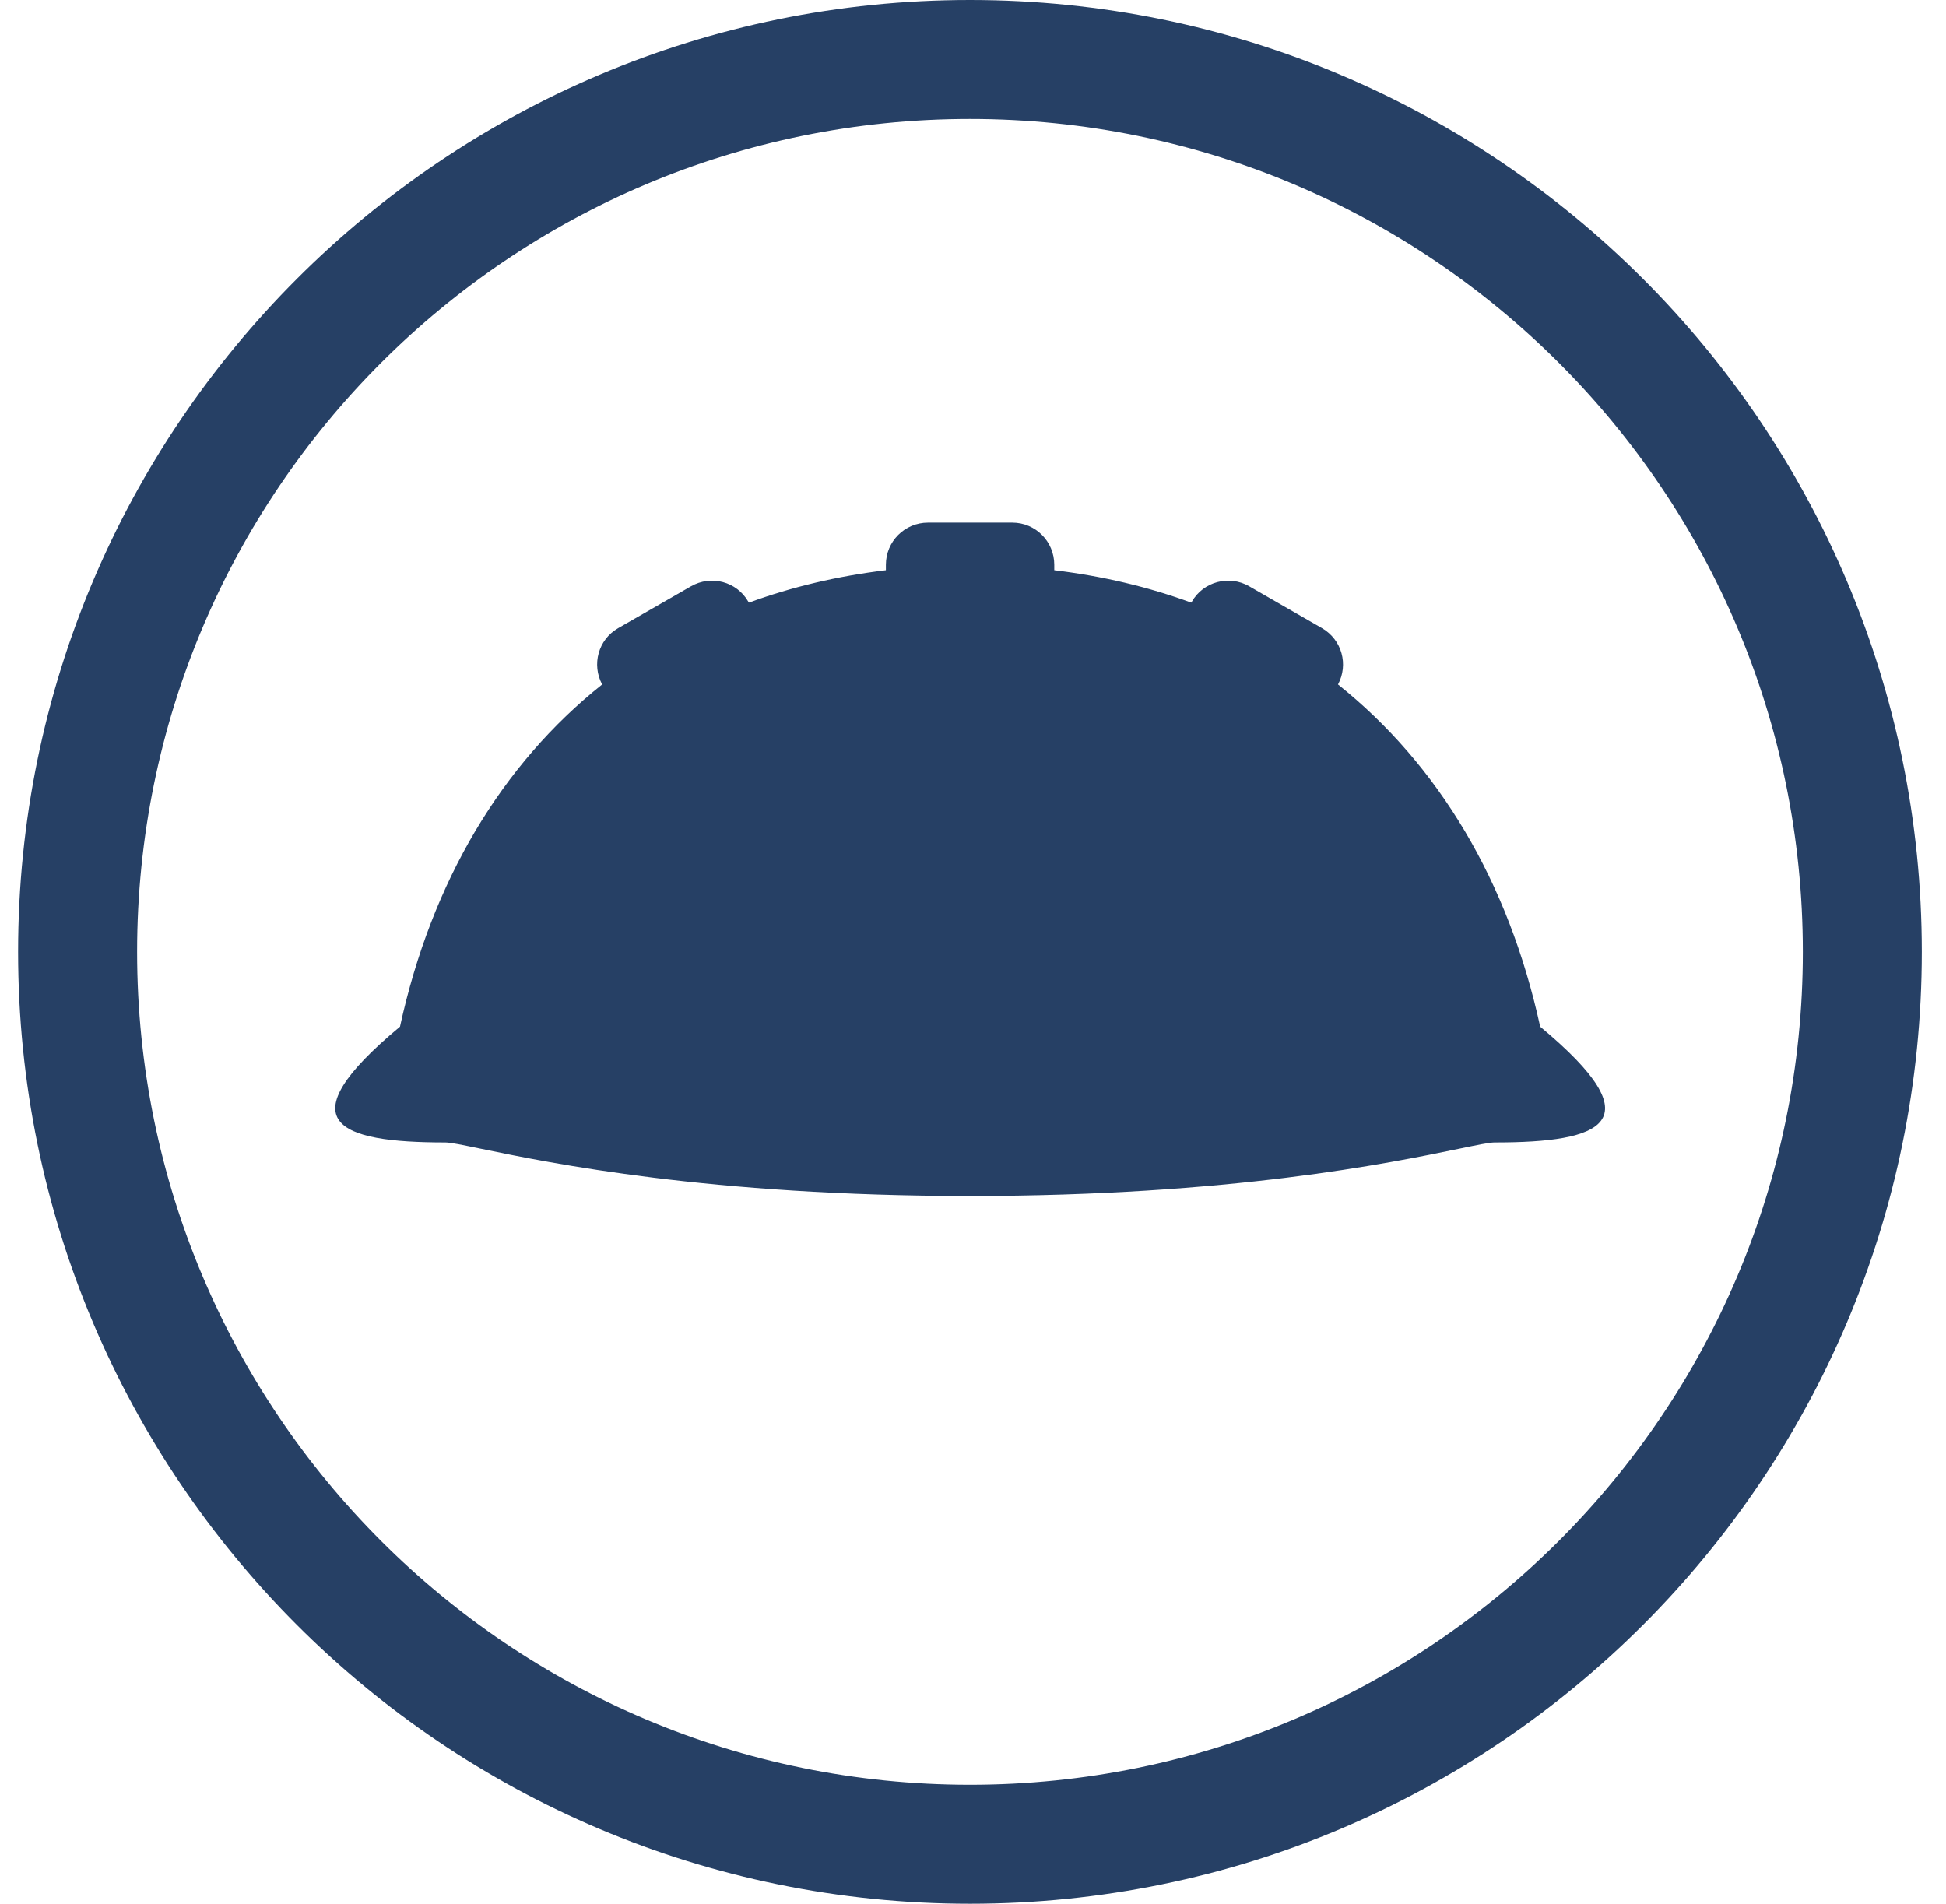 <svg width="46" height="45" viewBox="0 0 46 45" fill="none" xmlns="http://www.w3.org/2000/svg">
<path fill-rule="evenodd" clip-rule="evenodd" d="M45.428 22.5C45.428 34.926 35.355 45 22.928 45C10.502 45 0.428 34.926 0.428 22.5C0.428 10.074 10.502 0 22.928 0C35.355 0 45.428 10.074 45.428 22.5ZM3.241 22.5C3.241 11.625 12.053 2.812 22.928 2.812C33.803 2.812 42.616 11.625 42.616 22.5C42.616 33.375 33.803 42.188 22.928 42.188C12.053 42.188 3.241 33.375 3.241 22.5ZM34.483 27.155C34.924 27.064 35.205 27.005 35.33 27.005H35.336C37.88 27.005 39.134 26.534 36.407 24.268C35.657 20.829 33.996 18.07 31.628 16.179C31.88 15.707 31.72 15.123 31.253 14.85L29.529 13.859C29.057 13.586 28.446 13.746 28.173 14.223L28.157 14.245C27.15 13.875 26.068 13.618 24.921 13.479V13.35C24.921 12.798 24.477 12.354 23.93 12.354H21.937C21.386 12.354 20.941 12.798 20.941 13.35V13.479C19.794 13.618 18.712 13.875 17.705 14.245L17.689 14.223C17.416 13.746 16.811 13.586 16.334 13.859L14.609 14.85C14.143 15.118 13.982 15.707 14.234 16.179C11.861 18.07 10.205 20.829 9.455 24.268C6.734 26.534 7.987 27.005 10.527 27.005C10.652 27.005 10.933 27.064 11.374 27.155C12.993 27.489 16.767 28.27 22.928 28.27C29.09 28.27 32.864 27.489 34.483 27.155Z" fill="#264065"/>
</svg>
